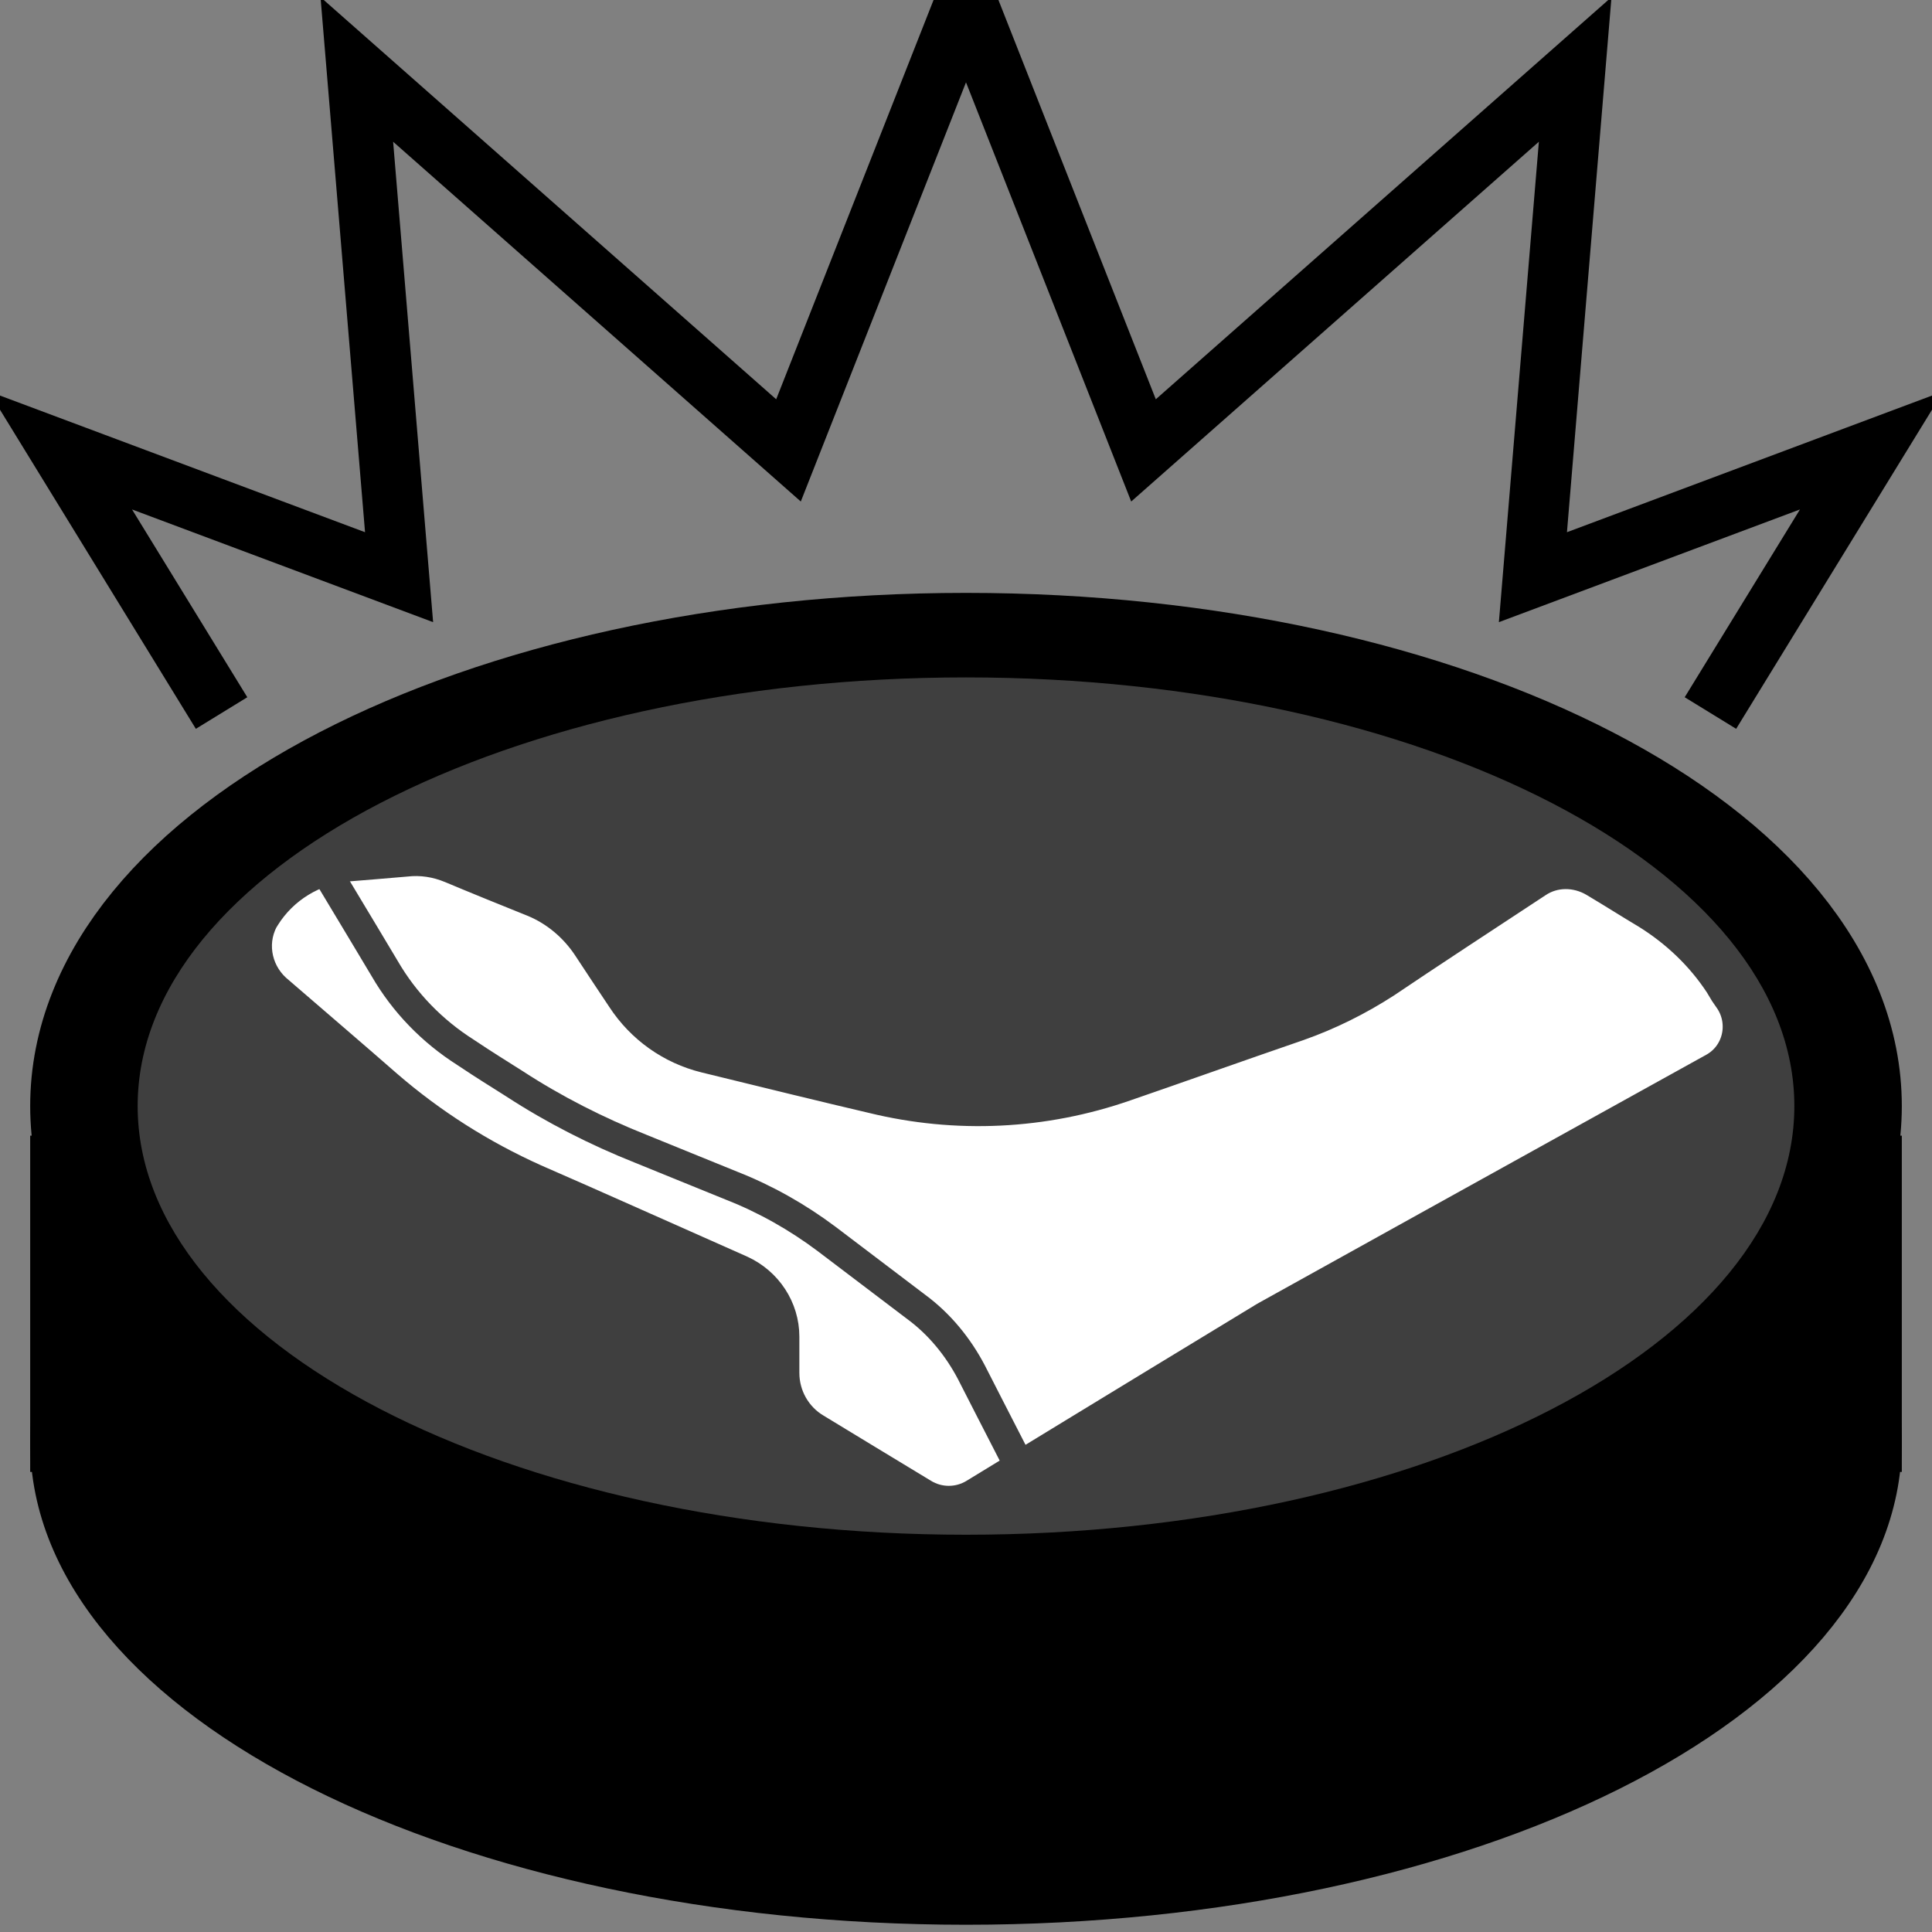 <?xml version="1.0" encoding="UTF-8" standalone="no"?>
<!DOCTYPE svg PUBLIC "-//W3C//DTD SVG 1.1//EN" "http://www.w3.org/Graphics/SVG/1.1/DTD/svg11.dtd">
<svg version="1.1" xmlns="http://www.w3.org/2000/svg" xmlns:xlink="http://www.w3.org/1999/xlink" preserveAspectRatio="xMidYMid meet" viewBox="0 0 32 32" width="32" height="32"><rect x="0" y="0" width="32" height="32" fill="#808080" stroke="none"/><defs><path d="M1 19.31L31 19.31L31 23.88L1 23.88L1 19.31Z" id="aKVOtUGjd"></path><path d="M31 23.88C31 28.01 24.28 31.38 16 31.38C7.72 31.38 1 28.01 1 23.88C1 19.74 7.72 16.38 16 16.38C24.28 16.38 31 19.74 31 23.88Z" id="d33dcw9UEF"></path><path d="" id="d6utyUNLe"></path><path d="M16 0L13.06 7.46L5.91 1.15L6.61 9.56L1 7.46L3.67 11.81" id="b39MxbrQb"></path><path d="M16 0L18.94 7.46L26.09 1.15L25.39 9.56L31 7.46L28.33 11.81" id="b1kTp4YFUQ"></path><path d="M16 25.82C8 25.82 1.5 22.46 1.5 18.32C1.5 14.18 8 10.82 16 10.82C24.01 10.82 30.5 14.18 30.5 18.32C30.5 22.46 24.01 25.82 16 25.82Z" id="jbHRKt3pQ"></path><mask id="maska26gD0IgHd" x="-0.5" y="8.82" width="33" height="19" maskUnits="userSpaceOnUse"><rect x="-0.5" y="8.82" width="33" height="19" fill="white"></rect><use xlink:href="#jbHRKt3pQ" opacity="1" fill="black"></use></mask><path d="M16 25.42C8.43 25.42 2.28 22.24 2.28 18.32C2.28 14.4 8.43 11.22 16 11.22C23.58 11.22 29.72 14.4 29.72 18.32C29.72 22.24 23.58 25.42 16 25.42Z" id="a3hAJzEVpq"></path><path d="M12.27 21.04C12.71 21.24 12.99 21.67 12.99 22.14C12.99 22.39 12.99 22.47 12.99 22.74C12.99 23.12 13.19 23.47 13.51 23.66C13.95 23.93 14.83 24.46 15.29 24.74C15.55 24.9 15.88 24.9 16.14 24.74C16.78 24.35 18.38 23.37 20.95 21.81C24.91 19.61 27.39 18.24 28.38 17.69C28.78 17.47 28.9 16.96 28.66 16.58C28.53 16.39 28.6 16.5 28.48 16.3C28.17 15.83 27.76 15.44 27.28 15.14C27.01 14.98 26.73 14.8 26.41 14.61C26.11 14.43 25.74 14.43 25.46 14.62C24.82 15.04 23.54 15.88 22.95 16.28C22.5 16.57 22.02 16.81 21.51 16.99C20.52 17.33 19.37 17.74 18.64 17.99C17.29 18.46 15.84 18.53 14.45 18.19C13.72 18.02 12.66 17.76 11.68 17.52C11.11 17.38 10.62 17.03 10.3 16.54C10.12 16.27 9.94 16 9.73 15.68C9.51 15.35 9.2 15.09 8.84 14.94C8.49 14.8 7.85 14.54 7.47 14.38C7.23 14.28 6.98 14.24 6.72 14.27C6.35 14.3 6.03 14.33 5.76 14.35C5.2 14.4 4.69 14.71 4.39 15.19C4.31 15.32 4.49 15.03 4.4 15.17C4.15 15.56 4.23 16.07 4.57 16.38C5.16 16.89 5.92 17.54 6.41 17.97C7.15 18.61 7.97 19.13 8.86 19.53C9.69 19.89 11.32 20.62 12.27 21.04Z" id="a1L0j6jKhY"></path><path d="M16.92 24.35C16.48 23.49 16.2 22.95 16.09 22.73C15.87 22.31 15.56 21.93 15.18 21.65C14.73 21.31 14.1 20.83 13.69 20.52C13.21 20.16 12.68 19.86 12.12 19.64C11.6 19.43 11.09 19.22 10.62 19.03C9.89 18.74 9.18 18.38 8.52 17.95C8.19 17.74 8.07 17.67 7.71 17.43C7.16 17.08 6.7 16.61 6.37 16.04C6.25 15.84 5.94 15.32 5.44 14.49" id="aBku9DJgT"></path></defs><g><g><g><use xlink:href="#aKVOtUGjd" opacity="1" fill="#000000" fill-opacity="1"></use><g><use xlink:href="#aKVOtUGjd" opacity="1" fill-opacity="0" stroke="#000000" stroke-width="1" stroke-opacity="1"></use></g></g><g><use xlink:href="#d33dcw9UEF" opacity="1" fill="#000000" fill-opacity="1"></use><g><use xlink:href="#d33dcw9UEF" opacity="1" fill-opacity="0" stroke="#000000" stroke-width="1" stroke-opacity="1"></use></g></g><g><g><use xlink:href="#d6utyUNLe" opacity="1" fill-opacity="0" stroke="#696969" stroke-width="1" stroke-opacity="1"></use></g></g><g><g><use xlink:href="#b39MxbrQb" opacity="1" fill-opacity="0" stroke="#000000" stroke-width="1" stroke-opacity="1"></use></g></g><g><g><use xlink:href="#b1kTp4YFUQ" opacity="1" fill-opacity="0" stroke="#000000" stroke-width="1" stroke-opacity="1"></use></g></g><g><g><use xlink:href="#jbHRKt3pQ" opacity="1" fill="#ffffff" fill-opacity="1"></use><g mask="url(#maska26gD0IgHd)"><use xlink:href="#jbHRKt3pQ" opacity="1" fill-opacity="0" stroke="#000000" stroke-width="2" stroke-opacity="1"></use></g></g><g><use xlink:href="#a3hAJzEVpq" opacity="1" fill="#3f3f3f" fill-opacity="1"></use></g><g><g><use xlink:href="#a1L0j6jKhY" opacity="1" fill="#ffffff" fill-opacity="1"></use><g><use xlink:href="#a1L0j6jKhY" opacity="1" fill-opacity="0" stroke="#3f3f3f" stroke-width="0.5" stroke-opacity="1"></use></g></g><g><use xlink:href="#aBku9DJgT" opacity="1" fill="#ffffff" fill-opacity="1"></use><g><use xlink:href="#aBku9DJgT" opacity="1" fill-opacity="0" stroke="#3f3f3f" stroke-width="0.5" stroke-opacity="1"></use></g></g></g></g></g></g></svg>